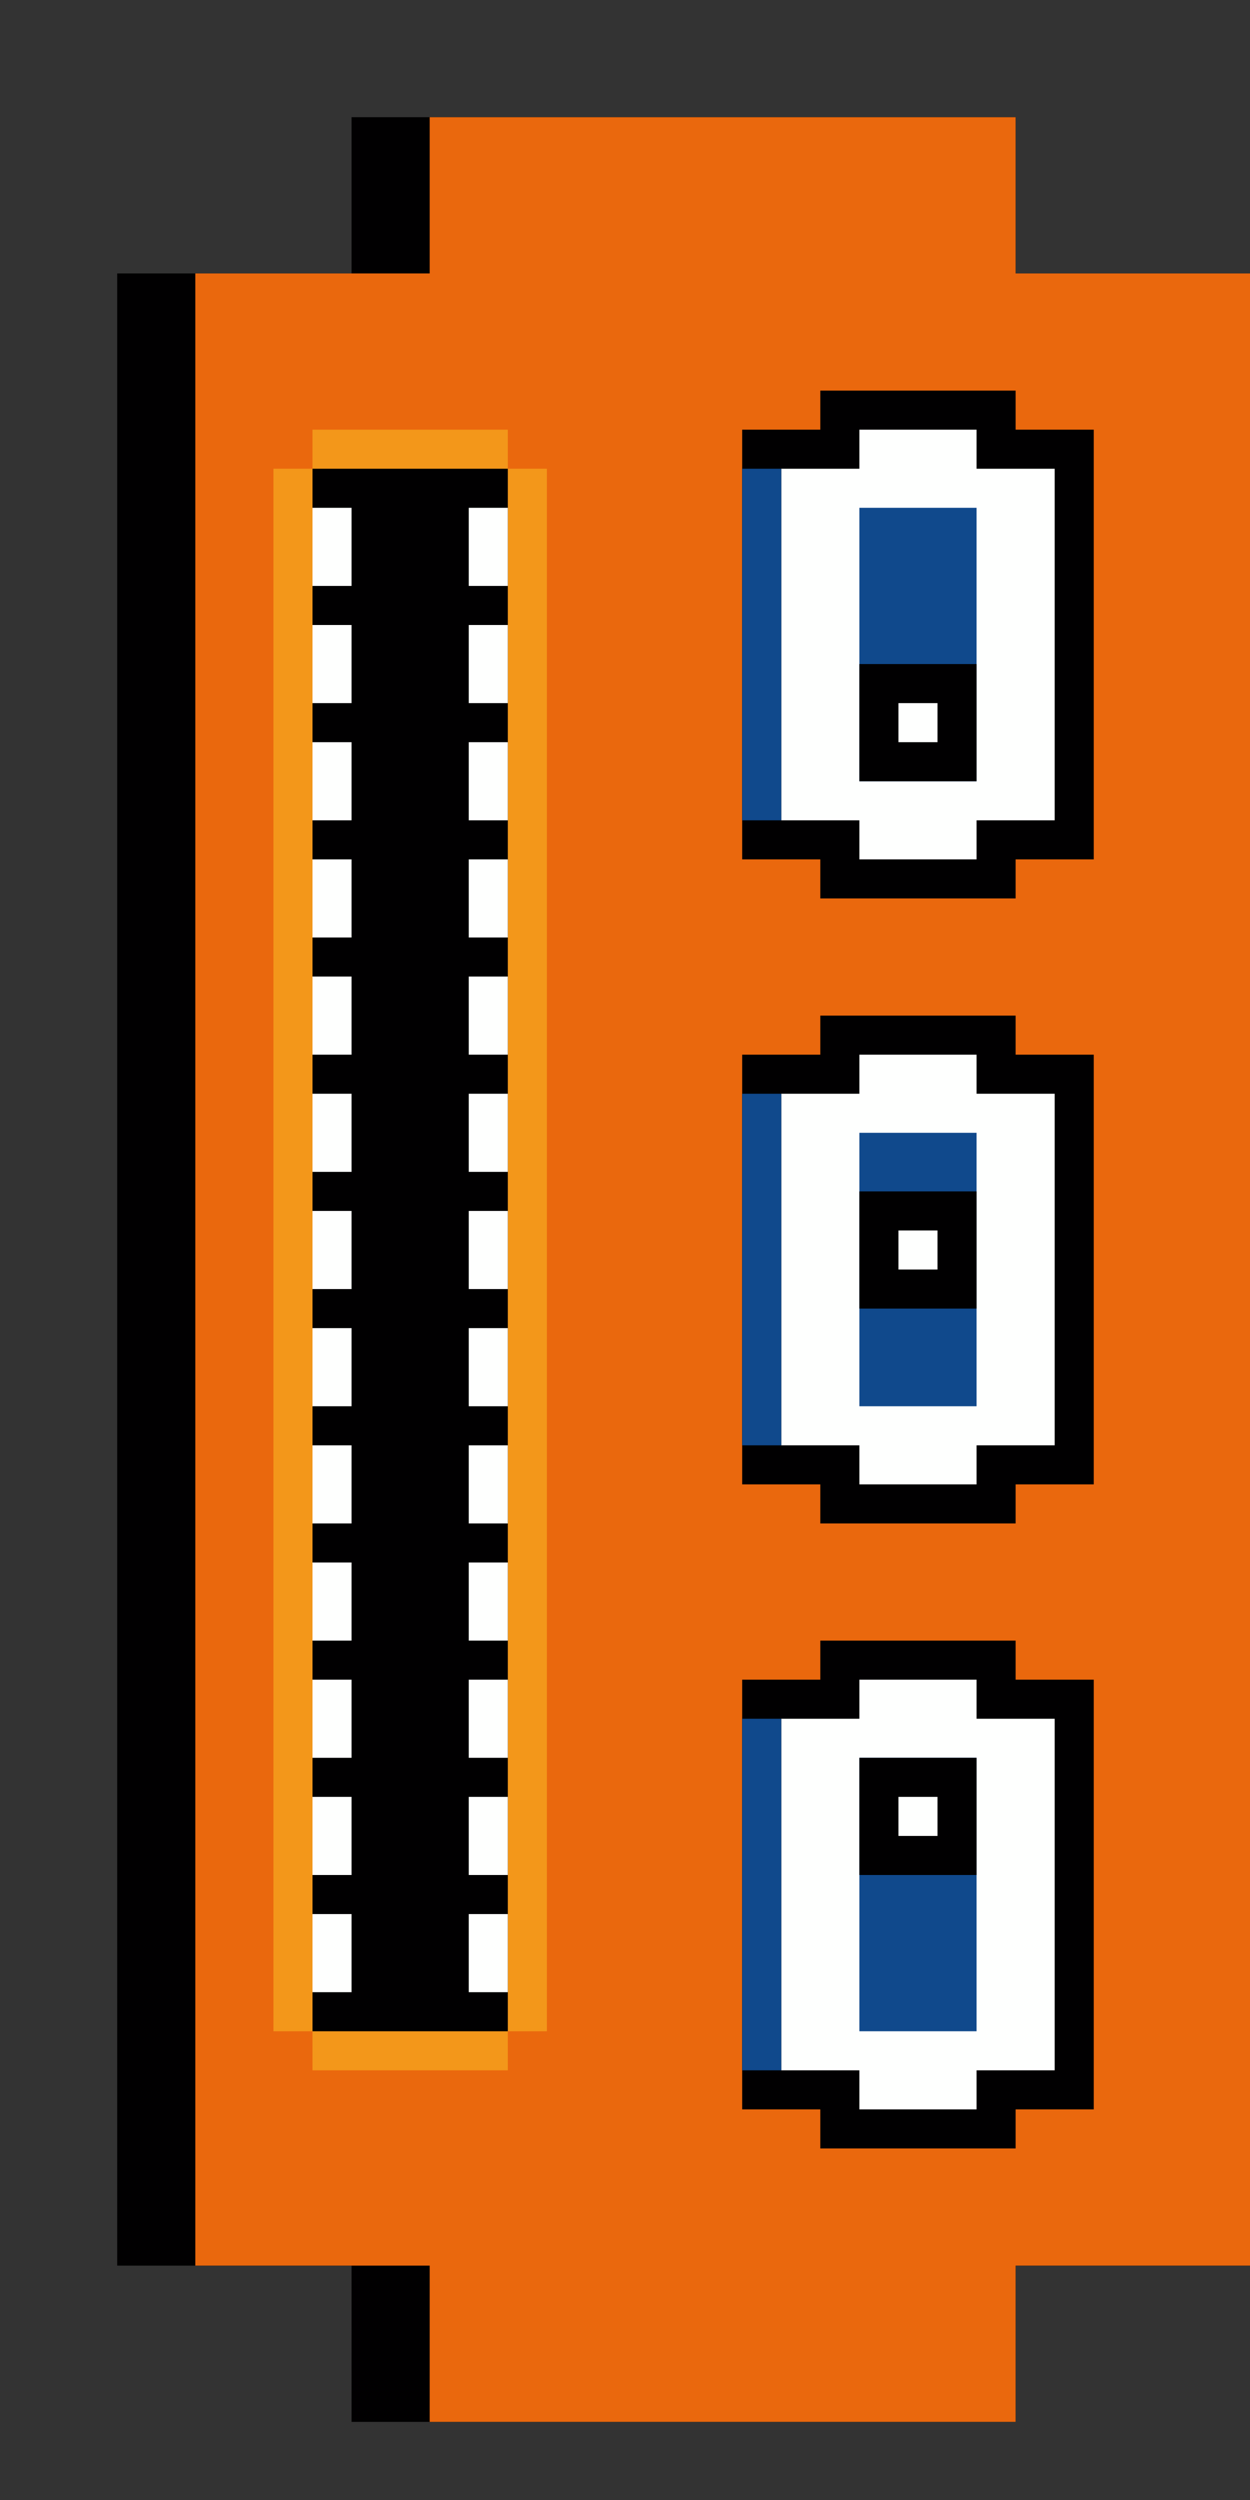 <?xml version="1.0" encoding="UTF-8" standalone="no"?>
<!DOCTYPE svg PUBLIC "-//W3C//DTD SVG 1.1//EN" "http://www.w3.org/Graphics/SVG/1.1/DTD/svg11.dtd">
<svg xmlns="http://www.w3.org/2000/svg" xmlns:serif="http://www.serif.com/" width="100%" height="100%" viewBox="0 0 64 128" version="1.1" xml:space="preserve" style="fill-rule:evenodd;clip-rule:evenodd;stroke-linejoin:round;stroke-miterlimit:2;" xmlns:rdf="http://www.w3.org/1999/02/22-rdf-syntax-ns" xmlns:cc="http://creativecommons.org/ns" xmlns:dc="http://purl.org/dc/elements/1.1/">
  <rect x="0" y="0" width="64" height="128" fill="#333333" stroke="none"/>
  <g id="Creatures">
    <g id="Monsters--Three-Eyes-" serif:id="Monsters (Three Eyes)">
      <g>
        <g>
          <path d="M18,116l-12,0l0,-102l12,0l0,-8l34,0l0,8l12,0l0,102l-12,0l0,8l-34,0l0,-8Z" style="fill:#010001;" />
          <path d="M22,116l-12,0l0,-102l12,0l0,-8l30,-0l0,8l12,0l0,102l-12,0l0,8l-30,-0l0,-8Z" style="fill:#ea680d;" />
        </g>
        <g>
          <path d="M16,104l-2,0l0,-80l2,0l0,-2l10,0l0,2l2,0l0,80l-2,0l0,2l-10,0l0,-2Z" style="fill:#f3971a;" />
          <rect x="16" y="24" width="10" height="80" style="fill:#010001;" />
          <path d="M18,26l0,4l-2,0l0,-4l2,0Zm8,0l0,4l-2,0l0,-4l2,0Zm-8,6l0,4l-2,0l0,-4l2,0Zm8,0l0,4l-2,0l0,-4l2,0Zm0,6l0,4l-2,0l0,-4l2,0Zm-8,0l0,4l-2,0l0,-4l2,0Zm0,6l0,4l-2,0l0,-4l2,0Zm8,0l0,4l-2,0l0,-4l2,0Zm-8,6l0,4l-2,0l0,-4l2,0Zm8,0l0,4l-2,0l0,-4l2,0Zm-8,6l0,4l-2,0l0,-4l2,0Zm8,0l0,4l-2,0l0,-4l2,0Zm-8,6l0,4l-2,0l0,-4l2,0Zm8,0l0,4l-2,0l0,-4l2,0Zm-8,6l0,4l-2,0l0,-4l2,0Zm8,0l0,4l-2,0l0,-4l2,0Zm-8,6l0,4l-2,0l0,-4l2,0Zm8,0l0,4l-2,0l0,-4l2,0Zm-8,6l0,4l-2,0l0,-4l2,0Zm8,0l0,4l-2,0l0,-4l2,0Zm-8,6l0,4l-2,0l0,-4l2,0Zm8,0l0,4l-2,0l0,-4l2,0Zm-8,6l0,4l-2,0l0,-4l2,0Zm8,0l0,4l-2,0l0,-4l2,0Zm-8,6l0,4l-2,0l0,-4l2,0Zm8,0l0,4l-2,0l0,-4l2,0Z" style="fill:#fefffe;" />
        </g>
        <g>
          <g>
            <g>
              <path d="M42,44l-4,0l0,-22l4,0l0,-2l10,0l0,2l4,0l0,22l-4,0l0,2l-10,0l0,-2Z" style="fill:#010001;" />
              <path d="M44,42l-4,0l0,-18l4,0l0,-2l6,0l0,2l4,0l0,18l-4,0l0,2l-6,0l0,-2Z" style="fill:#fefffe;" />
              <rect x="38" y="24" width="2" height="18" style="fill:#10498c;" />
            </g>
            <g>
              <rect x="44" y="26" width="6" height="14" style="fill:#10498c;" />
              <rect x="44" y="34" width="6" height="6" style="fill:#010001;" />
              <rect x="46" y="36" width="2" height="2" style="fill:#fefffe;" />
            </g>
          </g>
          <g>
            <g>
              <path d="M42,76l-4,0l0,-22l4,0l0,-2l10,0l0,2l4,0l0,22l-4,0l0,2l-10,0l0,-2Z" style="fill:#010001;" />
              <path d="M44,74l-4,0l0,-18l4,0l0,-2l6,0l0,2l4,0l0,18l-4,0l0,2l-6,0l0,-2Z" style="fill:#fefffe;" />
              <rect x="38" y="56" width="2" height="18" style="fill:#10498c;" />
            </g>
            <g>
              <rect x="44" y="58" width="6" height="14" style="fill:#10498c;" />
              <rect x="44" y="61" width="6" height="6" style="fill:#010001;" />
              <rect x="46" y="63" width="2" height="2" style="fill:#fefffe;" />
            </g>
          </g>
          <g>
            <g>
              <path d="M42,108l-4,0l0,-22l4,0l0,-2l10,0l0,2l4,0l0,22l-4,0l0,2l-10,0l0,-2Z" style="fill:#010001;" />
              <path d="M44,106l-4,0l0,-18l4,0l0,-2l6,0l0,2l4,0l0,18l-4,0l0,2l-6,0l0,-2Z" style="fill:#fefffe;" />
              <rect x="38" y="88" width="2" height="18" style="fill:#10498c;" />
            </g>
            <g>
              <rect x="44" y="90" width="6" height="14" style="fill:#10498c;" />
              <rect x="44" y="90" width="6" height="6" style="fill:#010001;" />
              <rect x="46" y="92" width="2" height="2" style="fill:#fefffe;" />
            </g>
          </g>
        </g>
      </g>
    </g>
  </g>
</svg>